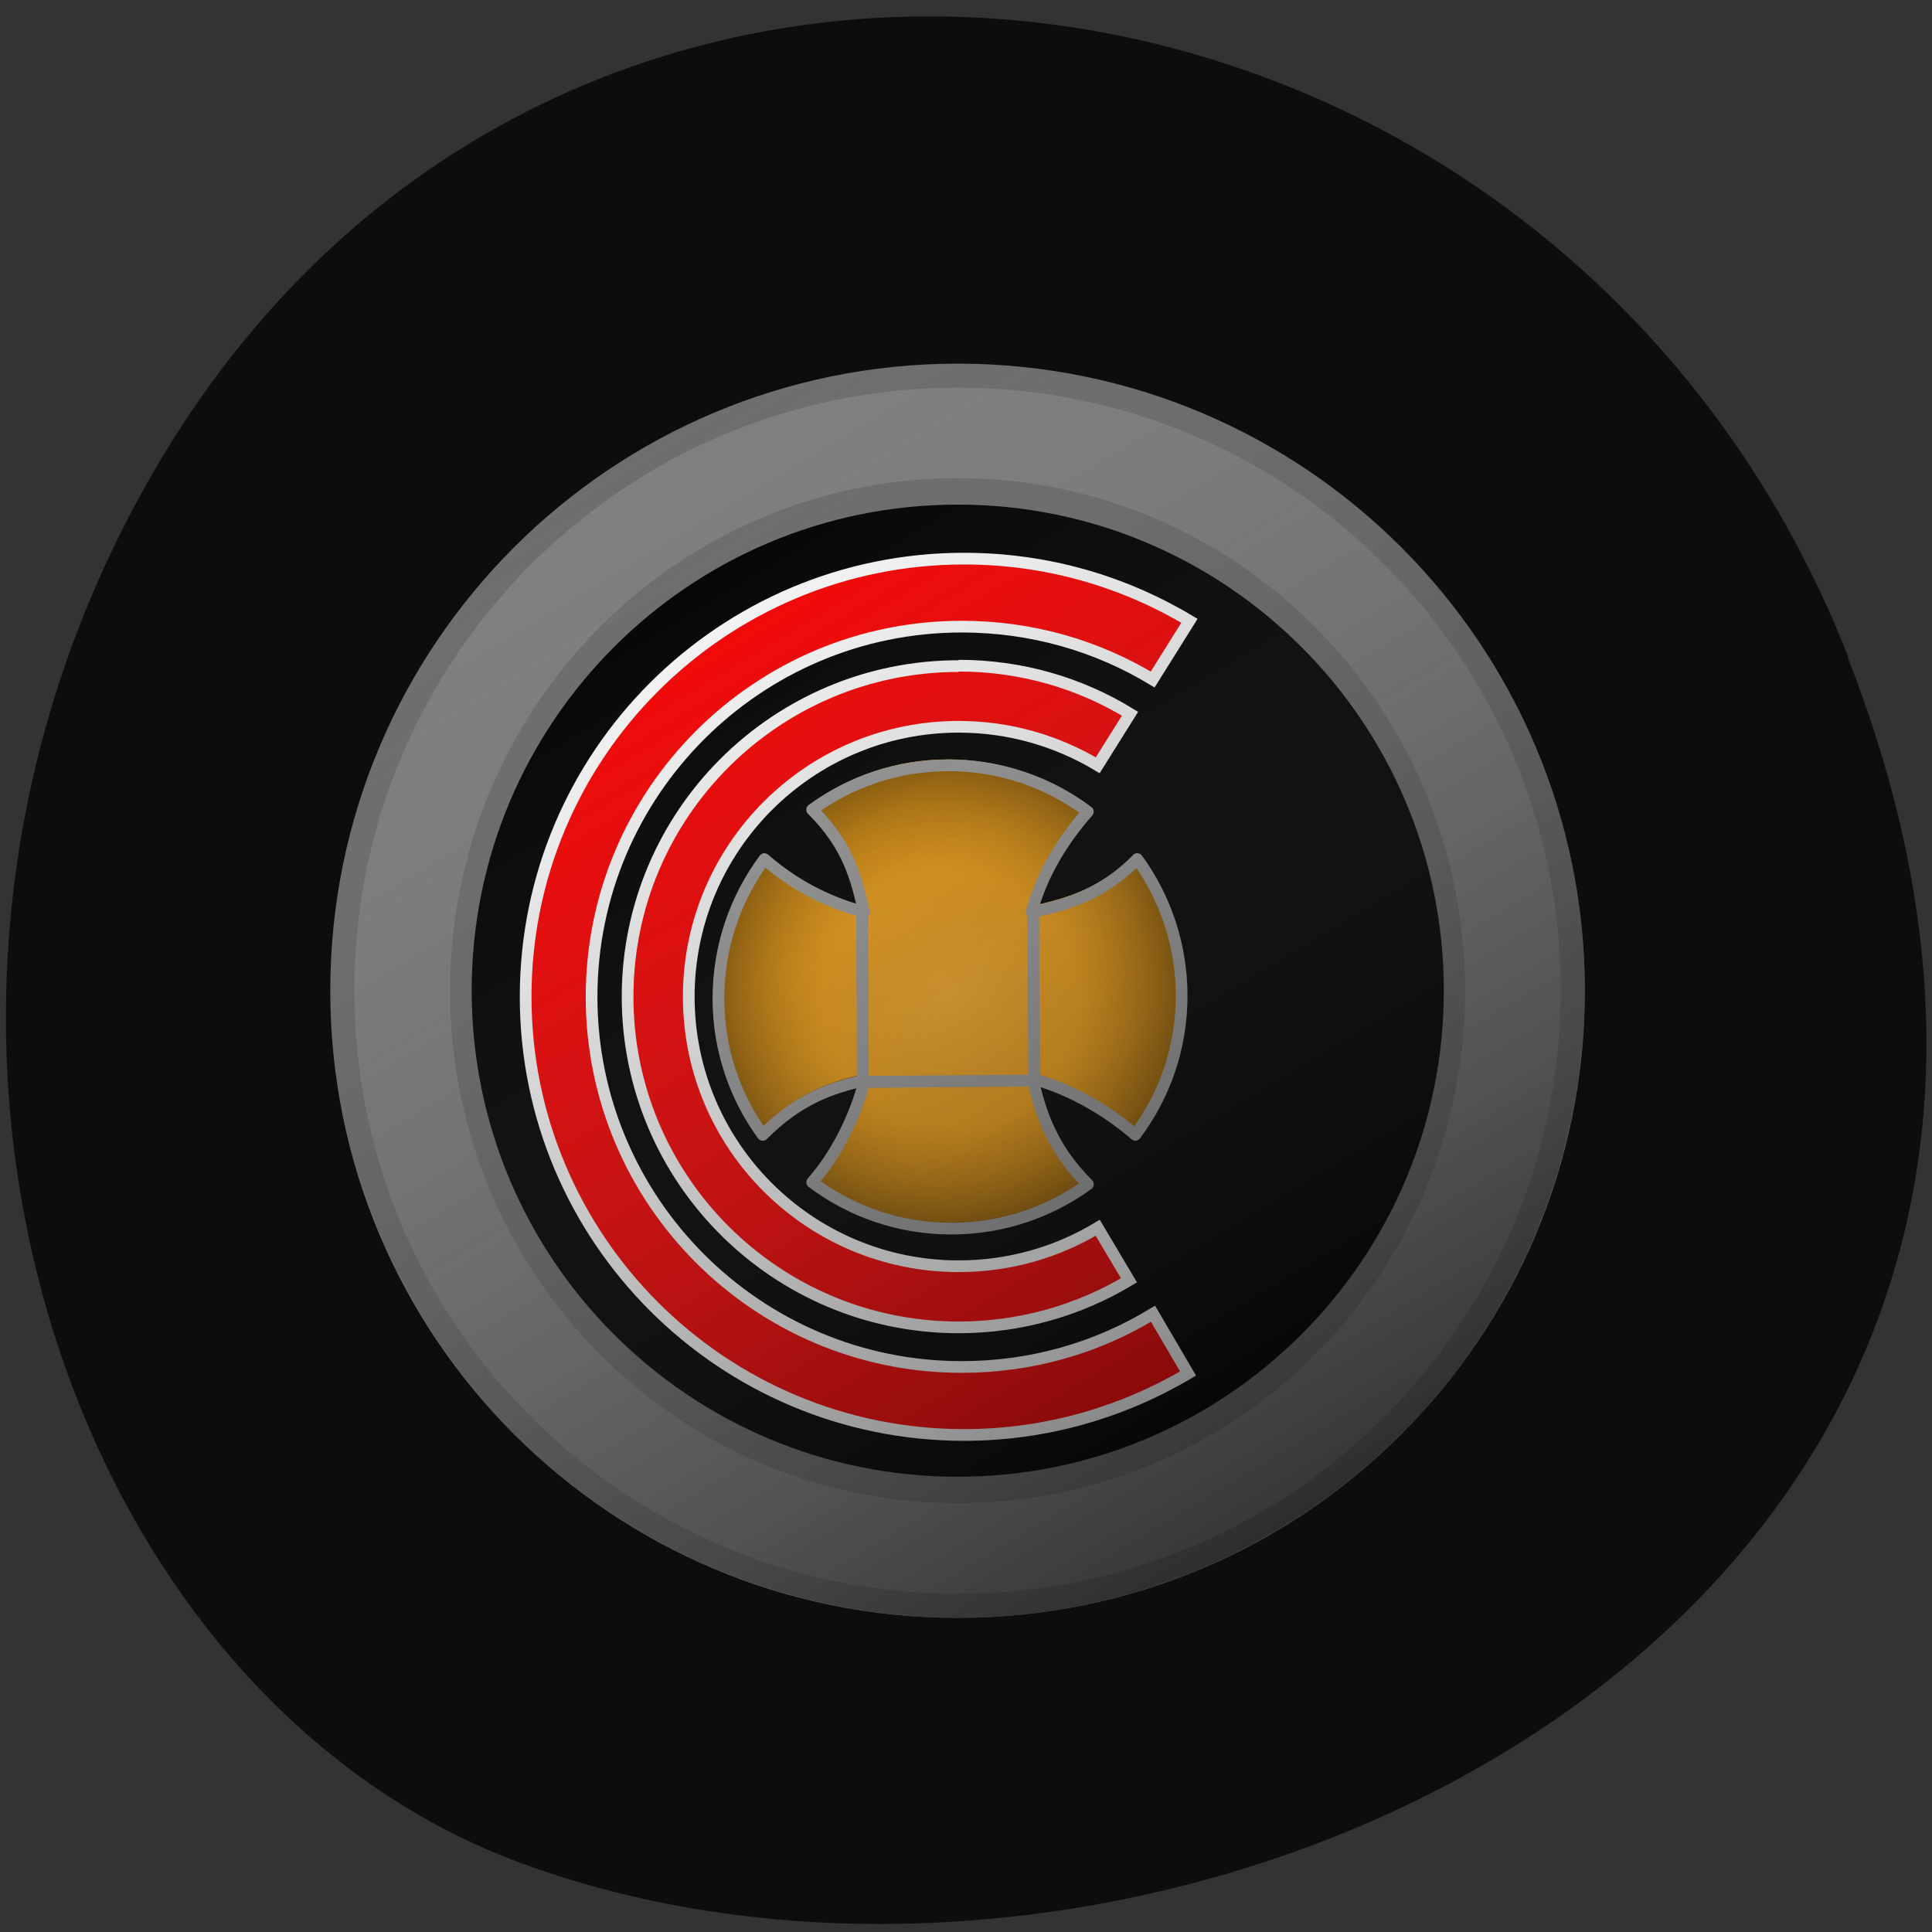 <svg xmlns="http://www.w3.org/2000/svg" xmlns:xlink="http://www.w3.org/1999/xlink" viewBox="0 0 22 22"><rect x="0" y="0" width="22" height="22" fill="#333333" stroke="none"/><defs><g id="5" clip-path="url(#4)"><path d="m 7.227 5.16 c 3.383 -2.031 7.77 -0.938 9.801 2.445 c 2.027 3.379 0.934 7.766 -2.445 9.797 c -3.379 2.031 -7.766 0.938 -9.797 -2.445 c -2.031 -3.379 -0.937 -7.766 2.441 -9.797" fill="url(#3)"/></g><clipPath id="4"><path d="M 0,0 H22 V22 H0 z"/></clipPath><filter id="1" filterUnits="objectBoundingBox" x="0" y="0" width="22" height="22"><feColorMatrix type="matrix" in="SourceGraphic" values="0 0 0 0 1 0 0 0 0 1 0 0 0 0 1 0 0 0 1 0"/></filter><linearGradient id="3" gradientUnits="userSpaceOnUse" x1="-9.542" y1="31.897" x2="-16.897" y2="19.657"><stop stop-color="#000" stop-opacity="0.647"/><stop offset="1" stop-color="#7f7f7f" stop-opacity="0"/></linearGradient><mask id="2"><g filter="url(#1)"><path fill-opacity="0.902" d="M 0,0 H22 V22 H0 z"/></g></mask><radialGradient id="0" gradientUnits="userSpaceOnUse" cx="84.73" cy="567.23" r="21.637" gradientTransform="matrix(1 0 0 1 0 0.145)"><stop stop-color="#dd8d00" stop-opacity="0"/><stop offset="0.534" stop-color="#f19900" stop-opacity="0.498"/><stop offset="1" stop-color="#8d5900"/></radialGradient></defs><path d="m 21.04 7.484 c 4.27 10.902 -7.695 16.496 -15.14 13.719 c -5.199 -1.941 -7.789 -9.672 -4.098 -15.922 c 4.66 -7.883 15.953 -6.207 19.246 2.203" fill="#0d0d0d"/><path d="m 10.906 4.141 c -3.945 0 -7.145 3.195 -7.145 7.141 c 0 3.945 3.199 7.141 7.145 7.141 c 3.945 0 7.141 -3.195 7.141 -7.141 c 0 -3.945 -3.195 -7.141 -7.141 -7.141 m 0 0.688 c 3.563 0 6.453 2.887 6.453 6.453 c 0 3.566 -2.891 6.453 -6.453 6.453 c -3.566 0 -6.457 -2.891 -6.457 -6.453 c 0 -3.566 2.891 -6.453 6.457 -6.453" fill="#6e6e6e"/><path d="m 17.773 11.281 c 0 3.793 -3.074 6.867 -6.867 6.867 c -3.793 0 -6.871 -3.074 -6.871 -6.867 c 0 -3.793 3.078 -6.867 6.871 -6.867 c 3.793 0 6.867 3.074 6.867 6.867" fill="#7f7f7f"/><path d="m 10.906 5.445 c -3.195 0 -5.781 2.613 -5.781 5.836 c 0 3.223 2.586 5.836 5.781 5.836 c 3.191 0 5.777 -2.613 5.777 -5.836 c 0 -3.223 -2.586 -5.836 -5.777 -5.836 m 0 0.559 c 2.883 0 5.223 2.363 5.223 5.277 c 0 2.914 -2.34 5.277 -5.223 5.277 c -2.887 0 -5.227 -2.363 -5.227 -5.277 c 0 -2.914 2.34 -5.277 5.227 -5.277" fill="#6e6e6e"/><path d="m 16.441 11.281 c 0 3.059 -2.48 5.535 -5.535 5.535 c -3.059 0 -5.535 -2.477 -5.535 -5.535 c 0 -3.055 2.477 -5.535 5.535 -5.535 c 3.055 0 5.535 2.477 5.535 5.535"/><path d="m 10.789 8.648 c -0.578 0 -1.117 0.188 -1.551 0.504 c 0.422 0.418 0.508 0.805 0.59 1.164 c -0.441 -0.117 -0.82 -0.328 -1.133 -0.602 c -0.328 0.441 -0.523 0.992 -0.523 1.586 c 0 0.578 0.188 1.117 0.504 1.551 c 0.418 -0.422 0.801 -0.539 1.16 -0.621 c -0.117 0.441 -0.328 0.852 -0.598 1.16 c 0.441 0.332 0.988 0.527 1.582 0.527 c 0.582 0 1.117 -0.188 1.555 -0.504 c -0.422 -0.418 -0.547 -0.84 -0.629 -1.199 c 0.434 0.113 0.859 0.367 1.168 0.637 c 0.332 -0.441 0.527 -0.988 0.527 -1.582 c 0 -0.578 -0.188 -1.117 -0.504 -1.555 c -0.418 0.426 -0.844 0.527 -1.203 0.605 c 0.117 -0.441 0.367 -0.836 0.641 -1.145 c -0.441 -0.332 -0.988 -0.527 -1.586 -0.527" fill="#ffaf27"/><g transform="matrix(0.125 0 0 0.125 0.224 -59.55)"><g stroke-width="1.066"><path d="m 85.54 537.08 c -16.642 0 -30.16 13.483 -30.16 30.12 c 0 16.642 13.514 30.12 30.16 30.12 c 5.662 0 10.98 -1.564 15.516 -4.286 l -2.847 -4.786 c -3.691 2.221 -8.04 3.504 -12.669 3.504 c -13.576 0 -24.588 -10.98 -24.588 -24.556 c 0 -13.576 11.01 -24.588 24.588 -24.588 c 4.63 0 8.947 1.283 12.669 3.504 l 2.941 -4.692 c -4.536 -2.784 -9.885 -4.379 -15.61 -4.379" fill="#f00" stroke="#fff"/><path d="m 84.61 546.12 c -4.63 0 -8.947 1.502 -12.419 4.04 c 3.378 3.347 4.067 6.444 4.724 9.322 c -3.535 -0.938 -6.569 -2.628 -9.07 -4.817 c -2.628 3.535 -4.192 7.946 -4.192 12.7 c 0 4.63 1.502 8.947 4.04 12.419 c 3.347 -3.378 6.413 -4.317 9.291 -4.974 c -0.938 3.535 -2.628 6.819 -4.786 9.291 c 3.535 2.659 7.914 4.223 12.669 4.223 c 4.661 0 8.947 -1.502 12.45 -4.04 c -3.378 -3.347 -4.379 -6.726 -5.04 -9.604 c 3.472 0.907 6.882 2.941 9.353 5.099 c 2.659 -3.535 4.223 -7.914 4.223 -12.669 c 0 -4.63 -1.502 -8.947 -4.04 -12.45 c -3.347 3.41 -6.757 4.223 -9.635 4.849 c 0.938 -3.535 2.941 -6.694 5.13 -9.166 c -3.535 -2.659 -7.914 -4.223 -12.7 -4.223" fill="url(#0)" stroke="#9f9f9f" stroke-linejoin="round"/></g><path d="m 76.75 559.32 l 0.063 15.641 l 15.61 -0.125 l -0.094 -15.485" fill="none" stroke="#9f9f9f" stroke-linejoin="round" stroke-width="1.087"/><path d="m 86.04 527.29 c -22.05 0 -39.947 17.862 -39.947 39.916 c 0 22.05 17.893 39.916 39.947 39.916 c 7.445 0 14.421 -2.065 20.396 -5.599 l -3.191 -5.443 c -5.099 3.097 -11.04 4.849 -17.424 4.849 c -18.613 0 -33.722 -15.11 -33.722 -33.722 c 0 -18.613 15.11 -33.722 33.722 -33.722 c 6.382 0 12.325 1.752 17.393 4.817 l 3.347 -5.349 c -6.01 -3.597 -13.01 -5.662 -20.521 -5.662" fill="#f00" stroke="#fff" stroke-width="1.066"/></g><use xlink:href="#5" mask="url(#2)"/></svg>